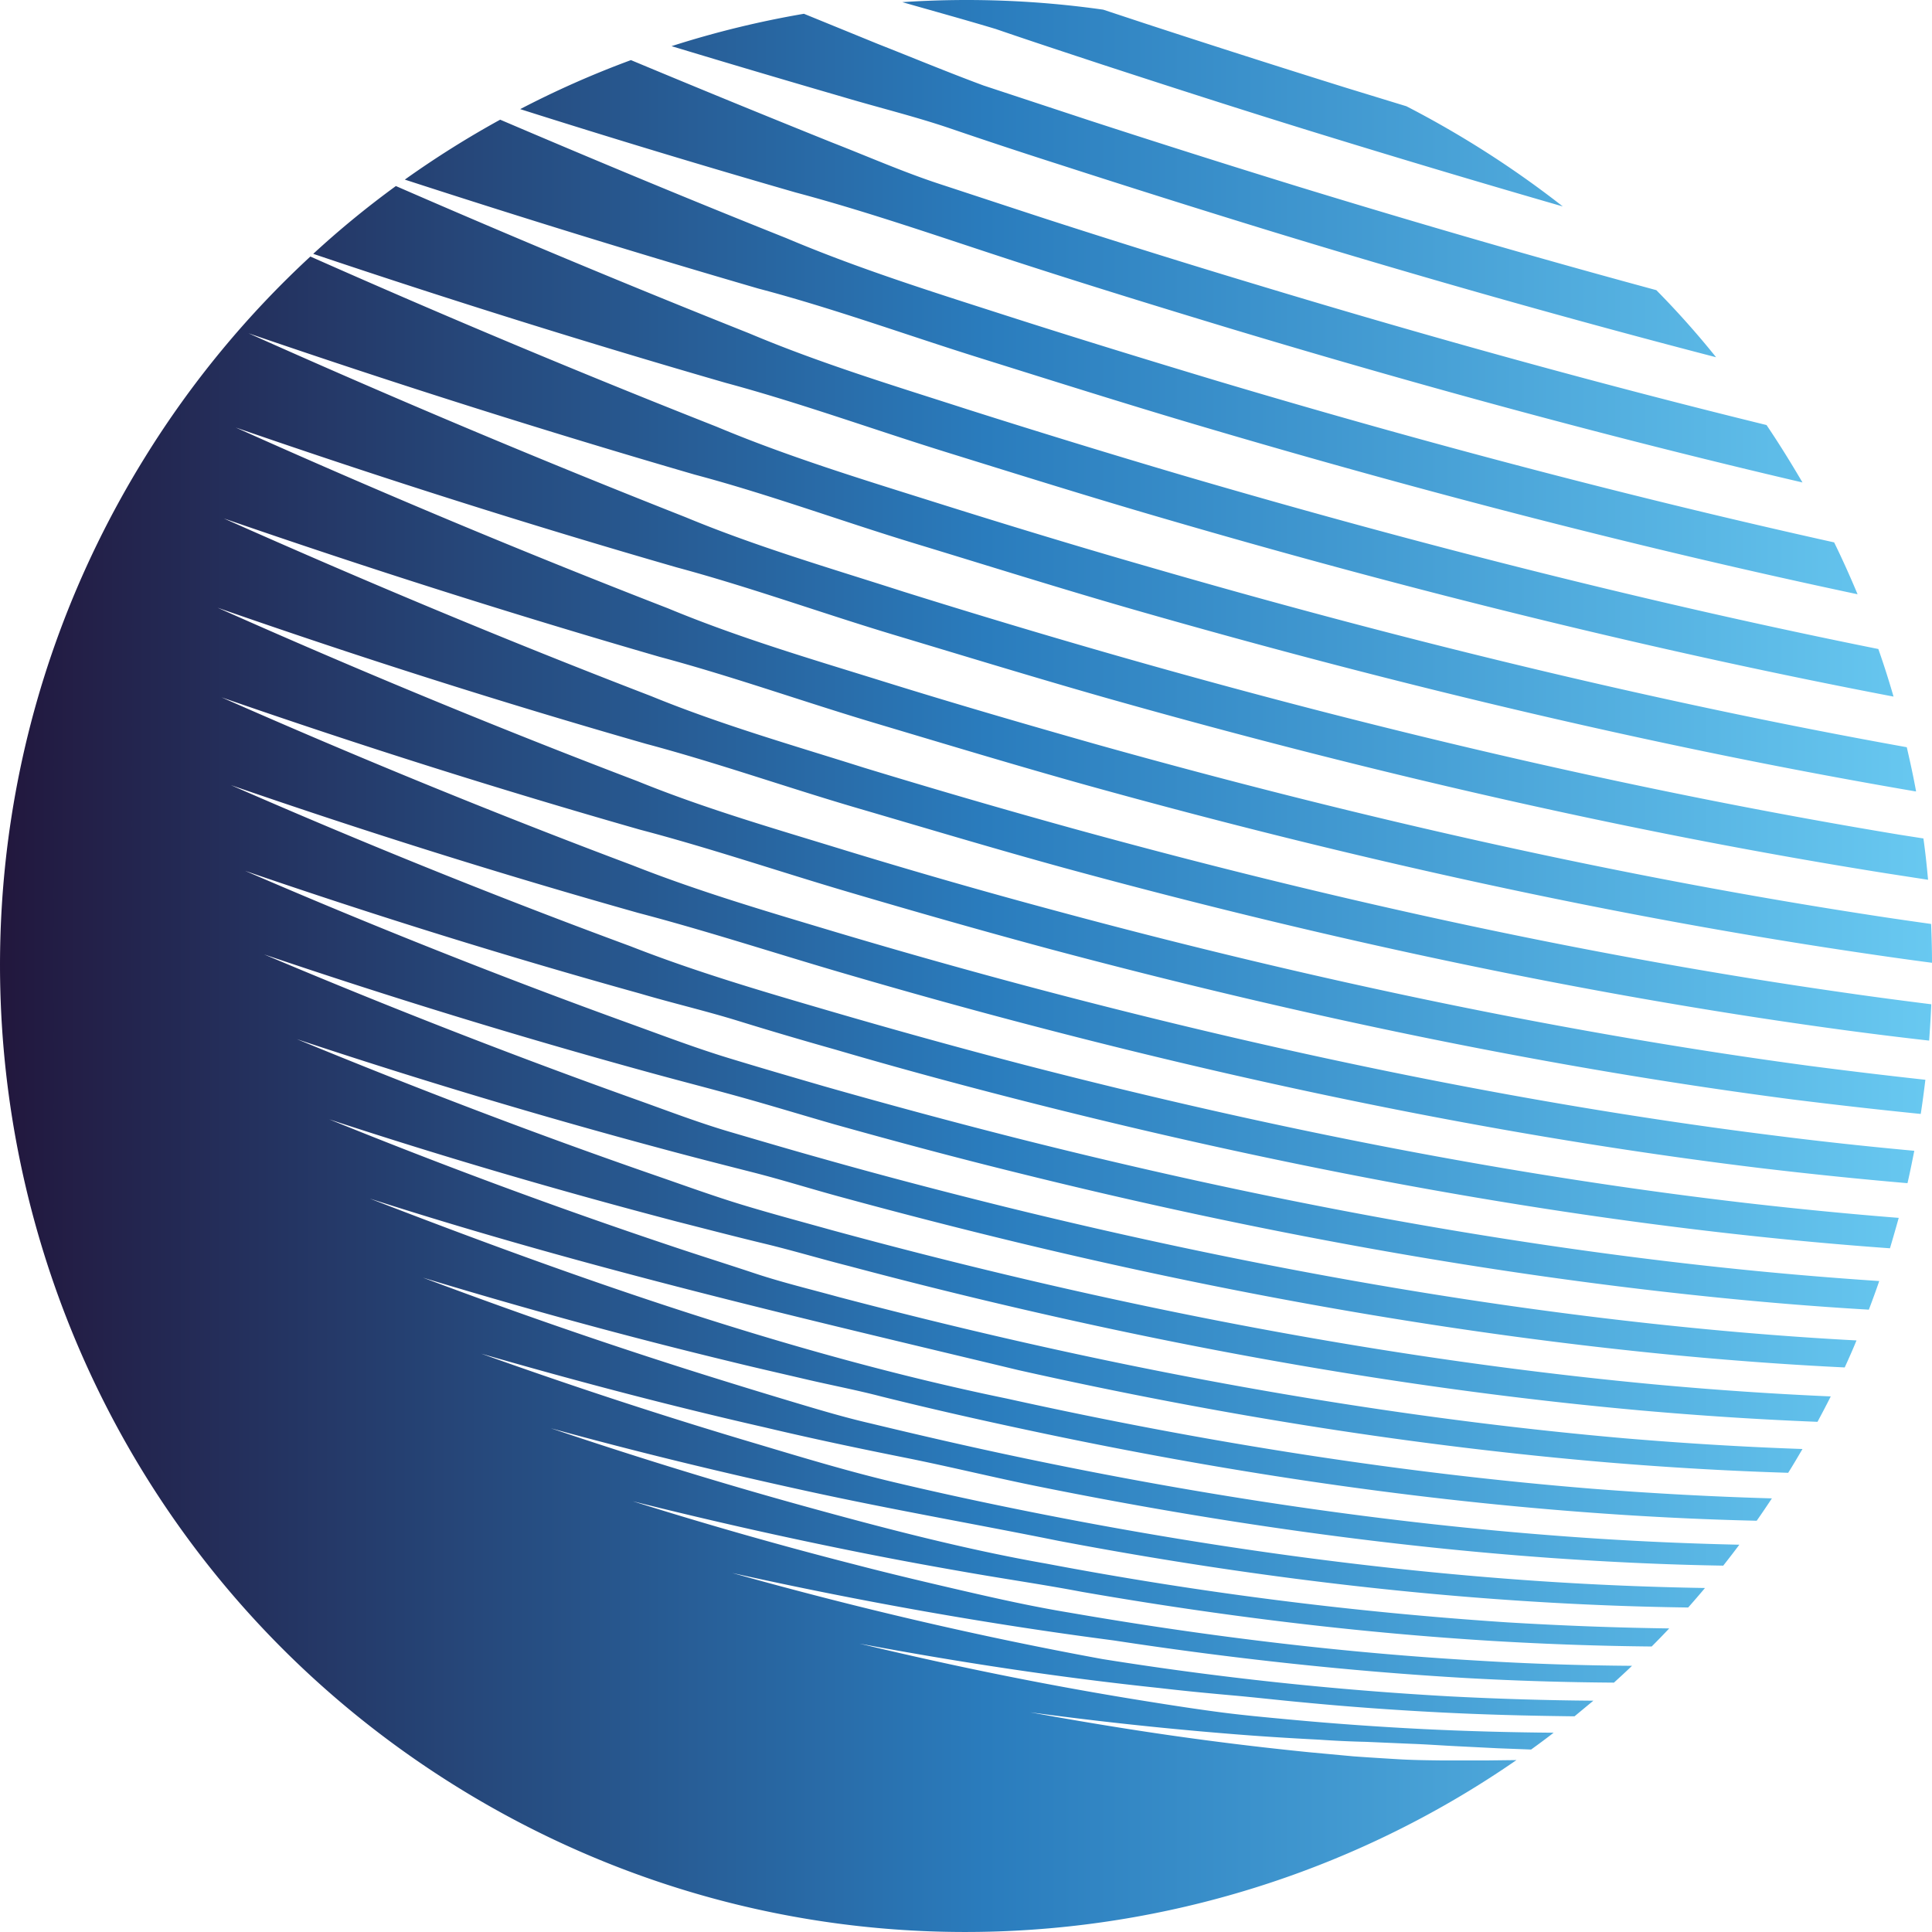 <svg xmlns="http://www.w3.org/2000/svg" xmlns:xlink="http://www.w3.org/1999/xlink" width="1080" height="1080" viewBox="0 0 1080 1080">
  <defs>
    <linearGradient id="Безымянный_градиент_595" data-name="Безымянный градиент 595" y1="539.99" x2="1101.96" y2="539.99" gradientUnits="userSpaceOnUse">
      <stop offset="0" stop-color="#22173d"/>
      <stop offset="0.5" stop-color="#2a7cbd"/>
      <stop offset="1" stop-color="#6bccf3"/>
    </linearGradient>
  </defs>
  <title>Range03_289238990</title>
  <g id="Слой_2" data-name="Слой 2">
    <g id="Range03_289238990">
      <path id="Range03_289238990-2" data-name="Range03_289238990" d="M290.8,61a532.1,532.1,0,0,1,61.9-27.4Q409,57.1,465.2,79.7c20,7.8,39.8,16.5,59.9,23.1s40.1,13.2,60,19.7q59.4,19.2,117.9,36.8Q850.6,204,987.5,237.6c7.1,10.5,13.7,21.2,20.1,32.1-101.9-23.8-208.8-52.6-320-86.1-39.6-12-79.6-24.3-119.9-37.4s-81.3-27.5-122.9-38.6Q367.7,85.4,290.8,61Zm179.7-7c20.4,6.1,41.1,11.1,61.3,18S572,85.5,592,91.9q59.7,19.3,118.3,37.3c85.7,26.2,168.9,49.7,249,70.5a491.7,491.7,0,0,0-33.4-37.5Q828.1,135.7,725,104.1,667.6,86.4,608.9,67.3L549.8,47.8c-19.7-7.3-39.2-15.4-59-23.2L449.4,7.7a539.6,539.6,0,0,0-74,18.1Q423,40.2,470.5,54Zm86.1-37.8C576.4,23,596.2,29.5,615.9,36c39.2,12.8,78,25.3,116.5,37.2q71.9,22.2,141.2,42.2a550.9,550.9,0,0,0-48.8-34.1q-19-11.8-38.6-21.9L752.9,49.2Q696.8,31.7,639.7,13l-23-7.6A541.8,541.8,0,0,0,504.4,1.2C521.9,6.2,539.3,11,556.6,16.2ZM830.9,984.1H806.1c-8.4-.1-16.7-.2-24.9-.7s-16.6-1-24.7-1.6l-24.8-2.3c-16.8-1.7-33.7-3.6-50.7-5.8-34.5-4.4-69.5-10-105.1-16.5Q631,964.6,684.7,969c17.8,1.5,35.4,2.6,52.9,3.5,8.7.6,17.3,1,25.9,1.2l25.5,1.1c8.4.3,16.5.9,24.5,1.3l23.9,1.2,18.5.7c4.3-3.1,8.5-6.2,12.6-9.4-23.7-.2-47.7-.8-72.1-2s-50.2-3-75.8-5.4c-12.9-1.2-26-2.4-38.9-4.1s-25.9-3.7-39-5.8q-79.5-12.6-162.2-32.5c56.6,10.6,112.5,19,167.5,24.8,13.6,1.6,27.1,2.9,40.6,4.1s26.3,2.7,39.4,3.9c25.8,2.5,51.2,4.3,76.3,5.6s49.2,1.9,73.2,2.2h2.7l10.5-8.7q-39.2-.3-79.9-2.4a1893.3,1893.3,0,0,1-194.7-20.9C548.6,915,479.5,899,409.3,879.3q108.1,24,213.2,37.7Q723.9,932.5,819,938c28.2,1.6,55.9,2.4,83.2,2.6,3.4-3.1,6.8-6.2,10.1-9.4-28.1-.2-56.8-1.1-86.1-2.9-73.4-4.2-149.7-13.2-228.2-26.8-20.1-3.3-39.9-7.7-59.8-12.3s-40.3-9.4-60.6-14.7q-61.5-15.7-123.9-35.3,63.8,16,126.9,28.6c21,4.2,41.8,8,62.6,11.6s41.3,6.6,61.3,10.4c79.2,13.8,156,23,229.9,27.5q45.5,2.7,88.9,3.1c3.3-3.3,6.6-6.7,9.8-10.1q-44.4-.6-90.7-3.4A2141,2141,0,0,1,585,874.1c-45.6-8-90.8-19.8-136.7-32.5S355,814.3,307.9,798.4c48,13.2,96,24.8,143.6,35.2s94.5,18.5,140,27.7c89.6,17,176.3,28.2,259.2,33.6q47.5,3.1,93,3.7c3.2-3.6,6.3-7.2,9.4-10.9-30.9-.5-62.4-1.8-94.7-4C768,877.5,673.3,864.6,575.3,845c-25-5-50.1-10.4-75.4-16.4S449.4,815,424,807.4q-77-22.8-155-50.7c53,15.3,105.8,29.2,158.5,41.2,26.1,6.2,52.2,11.7,78.2,16.9s50.9,11.4,76,16.4c98.8,19.9,194.2,33.2,285.2,39.7,32.9,2.3,65,3.8,96.4,4.3,3-3.8,6.1-7.8,9-11.7-31.9-.7-64.5-2.2-97.9-4.7-97.4-7.2-199.8-22.1-305.9-44.5-27.1-5.7-54.4-12-81.8-18.6-13.9-3.2-27.4-7.2-41.1-11.3s-27.5-8.3-41.3-12.6q-83.6-25.9-167.9-57.6,85.9,26.1,171.5,46.8c14.2,3.5,28.4,6.7,42.5,10s28.3,6,42.1,9.6c27.7,6.9,55.1,13.1,82.4,18.9,107,22.9,210.1,38.1,308.1,45.6q50.7,3.9,99,5c2.9-4.1,5.7-8.3,8.5-12.5q-49.1-1.4-100.5-5.4c-103.8-8.4-213.4-25.2-327.2-50.4-118-24.3-236.1-65.4-356.1-111.8,122.1,39.3,244.8,67.6,362.6,95.9,114.6,25.7,225,42.8,329.4,51.6q51.8,4.3,100.9,5.8c2.8-4.4,5.4-8.9,8-13.3q-48.6-1.7-99.6-6c-109.6-9.6-225.6-28.2-346.2-56-30.8-7.1-61.9-14.8-93.1-23-15.6-4.3-31.5-8.1-47.1-13.3s-31.3-10.1-47-15.4q-95-31.8-190.6-70.6c64.7,21.3,129.7,40.2,194.5,57.2,16.1,4.1,32.2,8.3,48.4,12.2s31.8,8.6,47.6,12.6q47.3,12.6,93.8,23.4c121.5,28.3,238.3,47.4,348.5,57.3q50.9,4.5,99.2,6.4c2.5-4.7,5-9.4,7.4-14.2-32-1.4-64.7-3.6-98.3-6.7-114.5-10.7-236-31.1-362.5-61.3q-48.6-11.6-97.8-25c-16.5-4.6-33-9-49.5-14s-32.9-11-49.4-16.7c-66.4-23-133.2-48.5-199.9-76q101.7,33.8,203.9,61.2c17,4.6,33.9,8.9,50.8,13.2s33.3,9.5,50,14q49.5,13.5,98.4,25.3c127.4,30.7,249.7,51.5,364.9,62.7q49.8,4.8,97.2,7.1c2.3-5,4.5-10,6.6-15.1q-47.1-2.5-96.5-7.5c-119.4-12-246.4-34.5-378.7-67-33.9-8.4-68.1-17.3-102.4-27-17.2-4.8-34.5-9.9-51.9-15s-34.4-11.6-51.7-17.8q-104.2-37.2-209-81.5,106.2,36,213.2,65.4c17.7,4.9,35.4,9.4,53,14.3s34.9,10.2,52.3,15.2c34.6,9.7,69,18.9,103.1,27.3,133.2,33.1,261,56,381.1,68.6q48.3,5.1,94.4,7.8c2-5.3,4-10.7,5.8-16-29.9-2-60.5-4.6-91.8-8C835.5,694.8,704.1,670.6,567,635.9q-52.7-13.4-106.1-28.6c-17.9-5.2-35.8-10.4-53.8-15.9s-35.7-12.2-53.6-18.7Q245.3,533.6,137,486.8q110,37.8,220.8,68.6c18.3,5.4,36.8,9.7,54.9,15.3s36.1,10.9,54.2,16c35.8,10.5,71.4,20.1,106.8,29.1,138,35.1,270.1,59.9,394,73.8q45.4,5.1,88.8,8.2c1.7-5.7,3.3-11.3,4.9-17q-41.7-3.3-85.2-8.3c-126.7-14.7-262-40.6-403.4-77.2Q518.4,581.1,463.3,565c-37-10.8-74.3-21.7-111-36.1-74.3-27.4-148.9-57.5-223.2-90q113.4,39.2,227.6,71.4c38.1,10,75.4,22.2,112.6,33.1s73.8,21.1,110.3,30.6c142.3,37.2,278.3,63.7,405.6,79.1q41.4,4.9,81.1,8.3c1.4-6,2.6-12.1,3.8-18.1-25-2.3-50.4-5-76.4-8.3C864,618.9,725.2,591.2,580,552.8Q524.1,538,467.4,521.1c-38-11.4-76.4-22.6-114.1-37.5-76.4-28.7-153.1-60.1-229.5-93.8,77.7,27,155.9,51.7,234,74,39.2,10.3,77.4,23.3,115.7,34.6s75.8,22,113.3,32.1c146.1,39,285.6,67.3,416,84.2q36.2,4.5,70.9,8c1-6.3,1.8-12.7,2.6-19.1q-32-3.5-65-7.8C879,578,737.2,548.9,588.6,508.7q-57.3-15.4-115.3-33.1c-38.9-12-78.3-23.2-116.9-38.9Q239,392,121.6,339.7q119.1,41.6,239.5,76.1c40.1,10.7,79.1,24.5,118.4,36s77.6,23,115.9,33.5c149.6,40.8,292.1,70.6,425.1,89.1q29.4,4.1,57.9,7.3c.5-6.7.9-13.5,1.2-20.3-16.7-2.1-33.5-4.3-50.6-6.8-134.2-19.2-278-49.8-429-91.4q-58.2-16.1-117.2-34.1c-39.5-12.5-79.6-23.9-118.9-40-79.6-30.6-159.3-63.9-238.8-99.3q121.4,42,243.7,77.4c40.7,10.9,80.4,25.1,120.3,37S568,427.9,607,438.8c151.8,42.2,296.3,73.5,431.1,93.5,14.1,2.1,28.1,4.1,41.9,5.9,0-7.2-.2-14.5-.5-21.7-11.3-1.6-22.6-3.2-34.1-5-135.3-20.8-280.6-52.8-433.2-95.6-39.1-11.1-78.7-22.6-118.5-35s-80.5-24.3-120.2-40.8Q252.6,293.2,131.8,239q122.8,42.5,246.6,78.2c41.2,11.1,81.4,25.7,121.7,37.8s79.8,24.2,119.2,35.4c153.4,43.4,299.3,76.2,435.2,97.8l23.3,3.6c-.7-7.7-1.5-15.4-2.6-23.1l-13.4-2.1c-136.5-22.6-283-55.9-437.2-100q-59.4-17-119.7-35.9c-40.4-13-81.5-24.9-121.7-41.6Q261.1,241,138.9,186.3q124.2,42.6,249.4,79c41.7,11.1,82.3,26.1,123.1,38.5s80.5,24.9,120.4,36.4c154.8,44.5,302,78.8,439,102.2h.3c-1.5-8.3-3.3-16.5-5.2-24.7C933.5,393.9,791.7,360.2,642.6,317c-39.7-11.4-79.8-23.6-120.1-36.3s-81.7-25.3-122-42.2q-113.4-44.7-227-95.1A538.3,538.3,0,0,0,81.3,255.2C-76,508.5,1.9,841.4,255.2,998.7c188.5,117,421,103.9,592.5-14.8ZM405.6,214c41.9,11.3,82.6,26.1,123.5,38.8s80.8,25.2,120.7,36.8c143.7,42,280.5,75.3,408.7,99.8-2.6-9-5.4-17.8-8.5-26.6-122.5-24.6-252.8-57.2-389.3-97.2q-59.6-17.6-120-36.8c-40.6-13.1-81.7-25.5-122-42.5Q320.2,147.1,221.3,104a519.4,519.4,0,0,0-46.2,37.9Q290,180.6,405.6,214Zm18.3-52.7c41.8,11,82.6,25.9,123.5,38.7s80.7,25.4,120.5,37.2c129.6,38.4,253.5,70.2,370.5,95-4.1-9.8-8.4-19.4-13.1-29-109.4-24.3-224.7-54.4-345-90.3-39.5-11.9-79.3-24.1-119.4-37s-81.3-25.8-121.4-42.8C386.3,111.9,333,89.7,279.6,66.9a540.1,540.1,0,0,0-53.3,33.5Q325,132.5,423.9,161.3Z" fill="url(#Безымянный_градиент_595)"/>
    </g>
  </g>
</svg>
